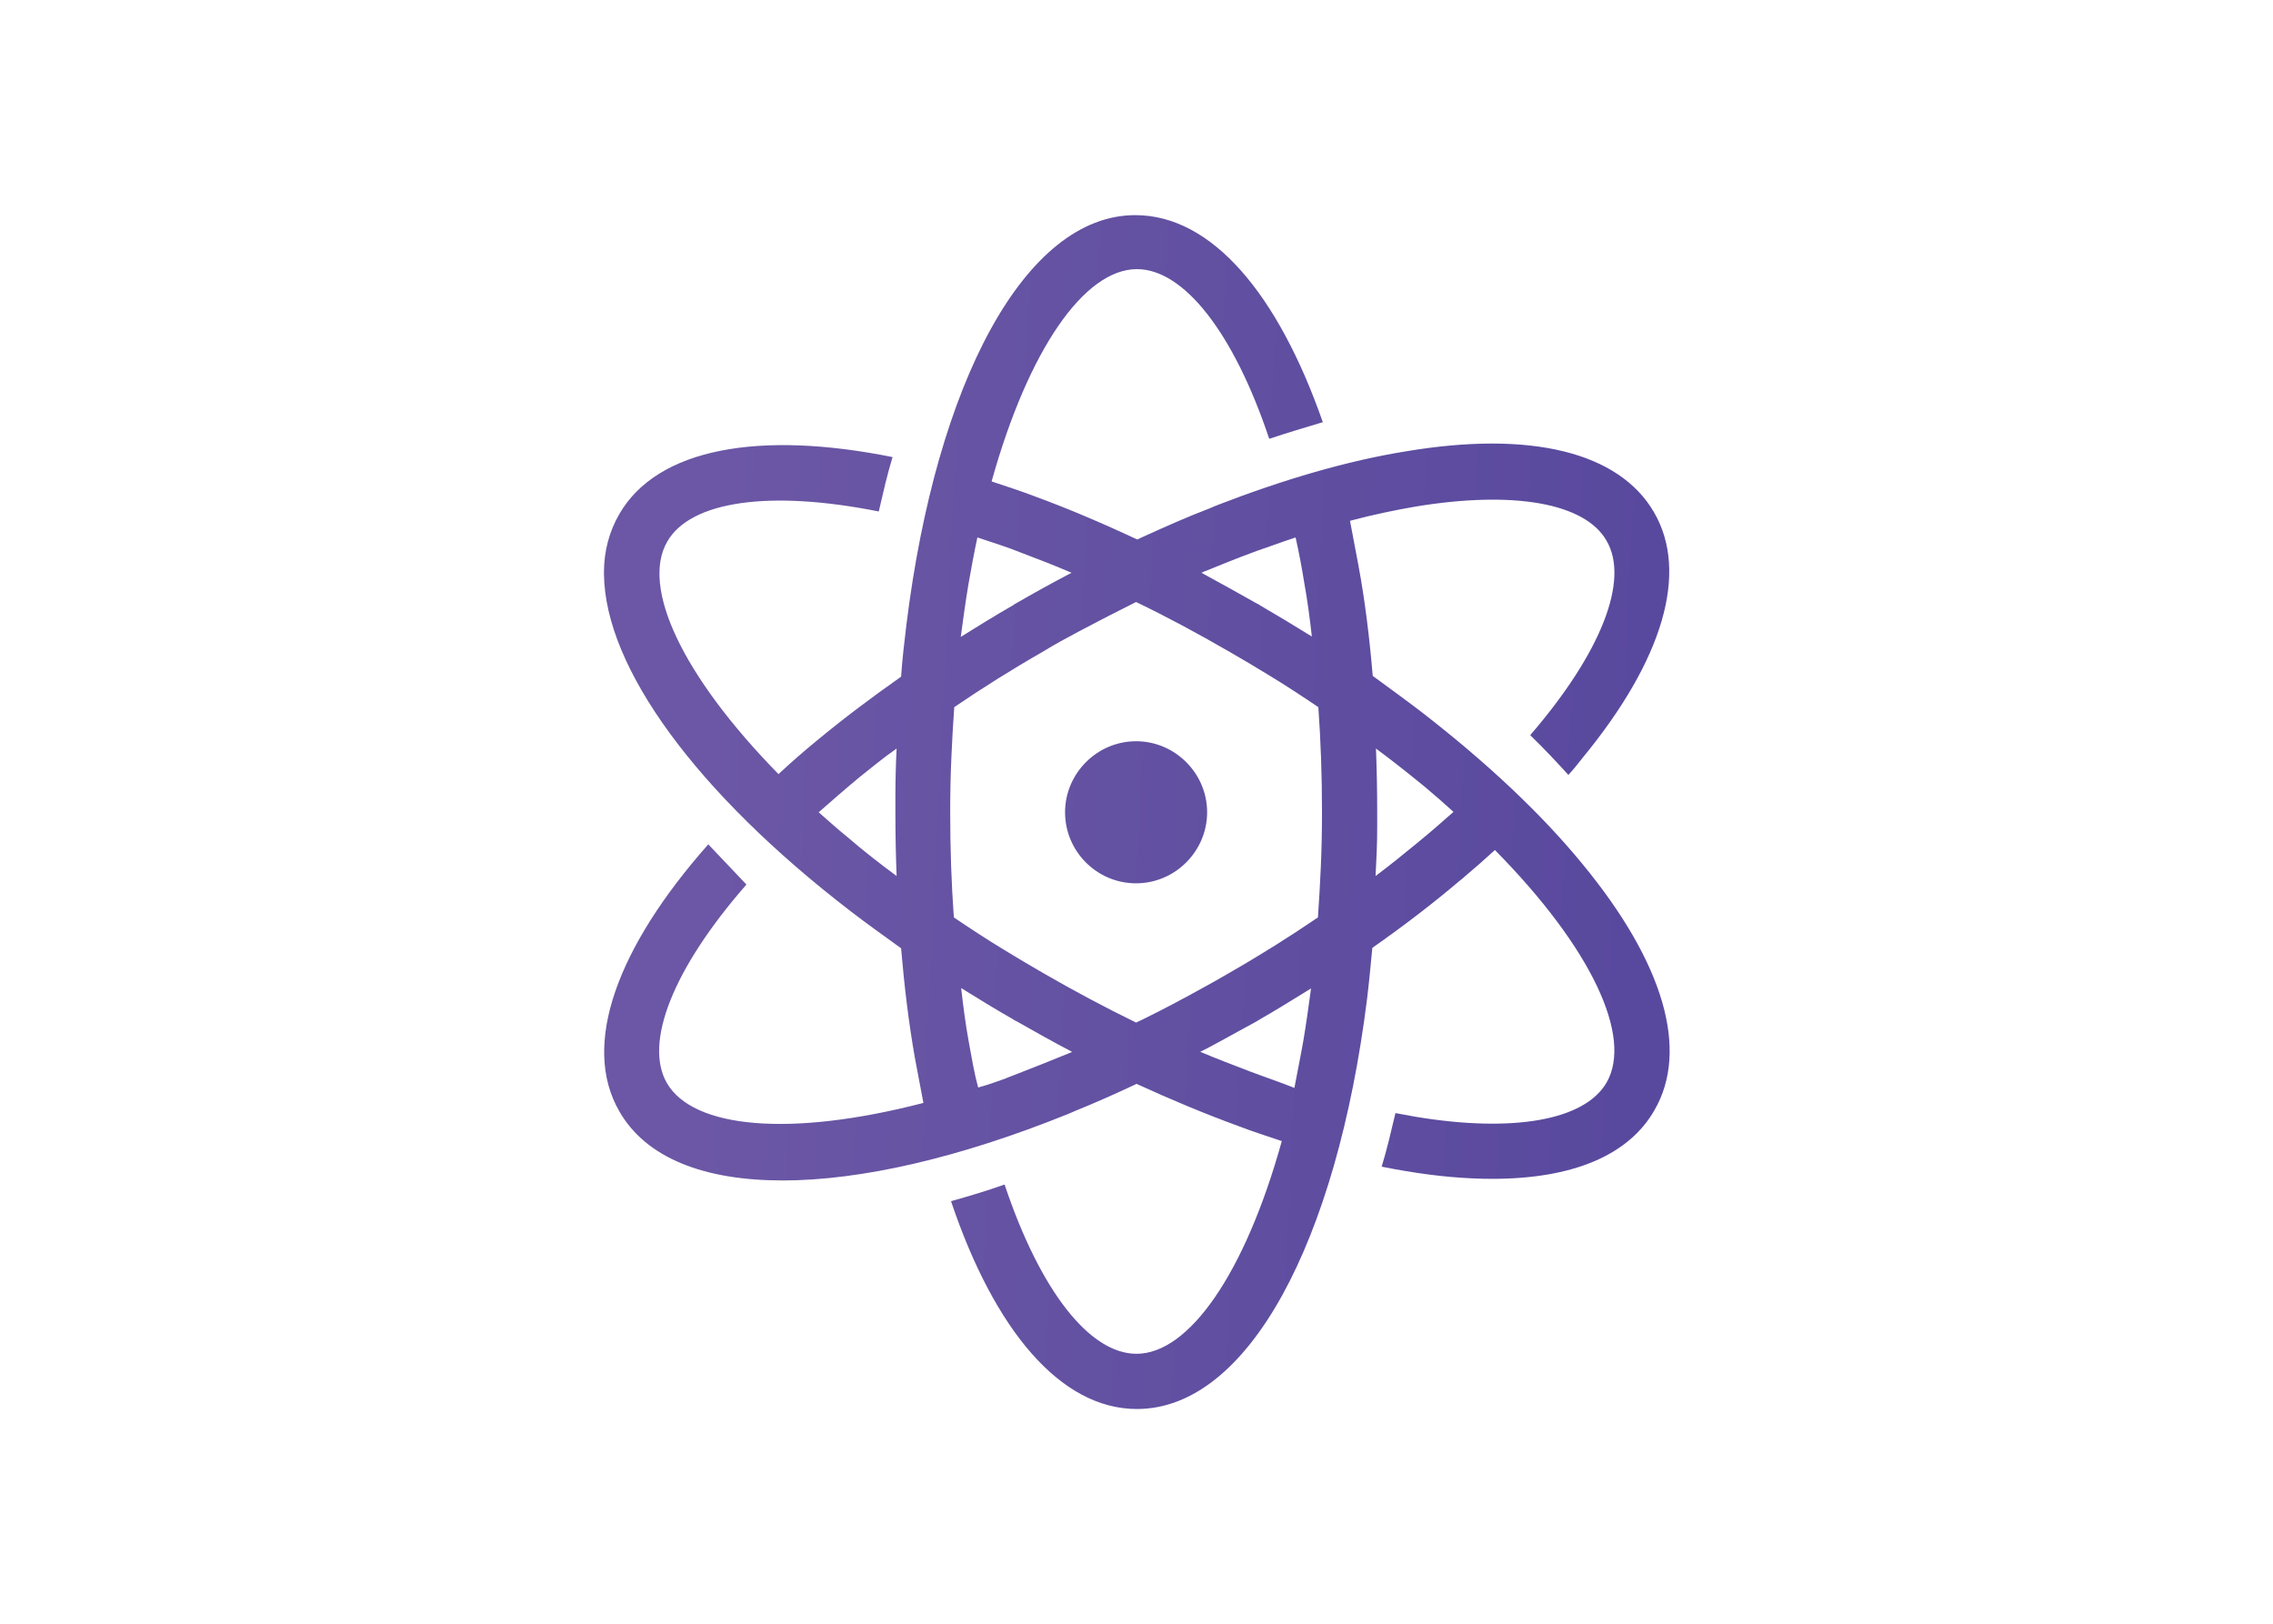 <?xml version="1.0" encoding="utf-8"?>
<!-- Generator: Adobe Illustrator 25.0.1, SVG Export Plug-In . SVG Version: 6.00 Build 0)  -->
<svg version="1.0" id="katman_1" xmlns="http://www.w3.org/2000/svg" xmlns:xlink="http://www.w3.org/1999/xlink" x="0px" y="0px"
	 viewBox="0 0 560 400" style="enable-background:new 0 0 560 400;" xml:space="preserve">
<style type="text/css">
	.st0{fill-rule:evenodd;clip-rule:evenodd;fill:url(#SVGID_1_);}
</style>
<linearGradient id="SVGID_1_" gradientUnits="userSpaceOnUse" x1="-257.591" y1="739.14" x2="-256.279" y2="739.14" gradientTransform="matrix(175.823 7.71 7.71 -175.823 39764.43 132139.328)">
	<stop  offset="0" style="stop-color:#6B57A5"/>
	<stop  offset="1" style="stop-color:#59499E"/>
</linearGradient>
<path class="st0" d="M223.3,154c-0.5,4.1-1,8.4-1.3,12.7c-7.4,5.2-14.3,10.4-20.7,15.7c-3.3,2.7-6.5,5.5-9.5,8.3
	c-23.8-24.3-33.9-46.1-27.4-57.3c5.7-9.9,25-12.8,52.1-7.4c1.1-4.7,2.1-9.2,3.4-13.4c-32.8-6.6-57.9-2.2-67.3,14
	c-2.5,4.3-3.8,9.2-3.8,14.3v0.5c0.2,23.1,22.9,54,60.8,83.1c3.9,3,8.1,6,12.4,9.1c0.8,9.4,1.9,18.5,3.4,27c0.7,3.8,1.4,7.5,2.1,11.1
	c-32.8,8.5-56.7,6.3-63.2-4.9c-5.7-9.9,1.5-28.2,19.6-48.9l-9.4-9.9c-22.4,25.3-31.4,49.4-21.9,65.8c6.6,11.5,20.9,17,40.2,17
	c19.4,0,43.7-5.6,70.4-16.4c0.7-0.3,1.4-0.6,2.1-0.9c4.7-1.9,9.4-4,14.1-6.2c0.2-0.1,0.4-0.2,0.6-0.3c8.5,3.9,16.9,7.4,25.1,10.4
	c3.6,1.4,7.2,2.5,10.7,3.7c-9.1,32.7-22.9,52.4-35.8,52.4c-11.5,0-23.7-15.4-32.5-41.7c-4.5,1.6-8.9,2.9-13.2,4.1
	c10.7,31.8,27,51.2,45.8,51.2c27.4,0,49.2-41.1,56.7-101c0.5-4.1,0.9-8.4,1.3-12.6c7.7-5.4,14.9-10.9,21.6-16.6
	c0.4-0.3,0.8-0.6,1.2-1c2.5-2.1,5-4.3,7.4-6.5c23.9,24.2,34,46.1,27.5,57.3c-5.4,9.3-23,12.4-47.1,8.4c-1.7-0.3-3.2-0.6-4.9-0.9
	c-1.1,4.6-2.1,9-3.4,13.2c2,0.4,4.1,0.8,6,1.1c7.7,1.3,14.8,1.9,21.3,1.9c19.6,0,33.5-5.7,39.9-16.9c8.6-14.8,2.3-36.3-17.6-60.5
	c-10.3-12.6-23.8-25.2-39.4-37.3c-4-3.1-8.2-6.1-12.4-9.2c-0.8-9.4-1.9-18.5-3.5-27.1c-0.7-3.8-1.4-7.5-2.1-11.1
	c5.6-1.5,10.9-2.6,16.1-3.5c24.2-4,41.8-0.9,47.1,8.4c5.7,9.7-1.3,27.6-18.8,47.9c3.4,3.3,6.5,6.6,9.4,9.8c1.3-1.4,2.4-2.8,3.5-4.2
	c19.9-24.2,26.2-45.7,17.6-60.5c-8.6-14.8-30.3-20.2-61.2-15c-14.3,2.3-30,6.9-46.3,13.2c-0.7,0.3-1.3,0.5-1.9,0.8
	c-5.5,2.1-10.9,4.5-16.4,7c-0.5,0.2-1,0.5-1.5,0.7c-8.6-4-17-7.6-25.2-10.6c-3.6-1.4-7.2-2.5-10.7-3.7c9.1-32.6,22.9-52.3,35.8-52.3
	c11.5,0,23.8,15.5,32.6,41.8c4.5-1.5,8.9-2.8,13.2-4.1c-11-31.5-27.3-51-46.2-51C252.6,53,230.7,94.1,223.3,154L223.3,154z
	 M310.4,149.1c-0.2-0.2-0.5-0.3-0.7-0.4c-4.6-2.6-9.3-5.2-13.7-7.6c0.4-0.2,0.8-0.4,1.2-0.5c5.6-2.3,11.1-4.5,16.5-6.3
	c1.9-0.7,3.7-1.3,5.5-1.9c0.8,3.6,1.5,7.2,2.1,11c0.8,4.4,1.4,8.9,1.9,13.4C319,154.2,314.7,151.6,310.4,149.1L310.4,149.1z
	 M238.6,143.9c0.7-4,1.4-7.8,2.2-11.5c3.6,1.2,7.2,2.3,10.9,3.8c4,1.5,8.1,3.1,12.3,4.9c-4.6,2.4-9.3,5-13.8,7.6
	c-0.2,0.1-0.4,0.2-0.6,0.4c-4.4,2.5-8.7,5.2-12.9,7.8C237.3,152.4,237.9,148.1,238.6,143.9z M257,239.7c-3.3-1.9-6.5-3.8-9.6-5.7
	c-4.3-2.6-8.4-5.3-12.4-8c-0.6-8.3-0.9-17-0.9-25.9c0-4.7,0.1-9.3,0.3-13.7c0.2-4.2,0.4-8.2,0.7-12.2c6.9-4.7,14.2-9.3,21.9-13.7
	c2.9-1.8,5.9-3.4,8.9-5c4.7-2.5,9.4-4.9,14-7.2c7.5,3.6,15.1,7.7,22.9,12.2c3.3,1.9,6.5,3.8,9.6,5.7c4.3,2.6,8.4,5.3,12.4,8
	c0.6,8.3,0.9,17,0.9,25.9c0,4.7-0.1,9.3-0.3,13.7c-0.2,4.1-0.4,8.2-0.7,12.2c-6.9,4.7-14.2,9.3-21.9,13.7c-2,1.2-4,2.3-6,3.4
	c-5.2,2.9-10.3,5.6-15.4,8.1c-0.5,0.2-1,0.5-1.5,0.7C272.3,248.2,264.6,244.1,257,239.7L257,239.7z M208.9,206.3
	c-2.5-2-4.9-4.2-7.2-6.2c3.2-2.8,6.5-5.7,10-8.6c2.9-2.3,5.9-4.8,9.2-7.1c-0.2,3.9-0.3,7.9-0.3,11.9v3.8c0,5.4,0.1,10.5,0.3,15.7
	C216.7,212.7,212.6,209.5,208.9,206.3z M339.3,204v-3.9c0-5.4-0.1-10.5-0.3-15.7c4.2,3.1,8.2,6.3,12,9.4c2.4,2,4.9,4.2,7.1,6.2
	c-2.5,2.2-5.2,4.6-7.9,6.8c-0.4,0.3-0.8,0.7-1.2,1c-3.2,2.6-6.6,5.4-10.1,8C339.1,212,339.3,208,339.3,204L339.3,204z M238.7,256.8
	c-0.8-4.4-1.4-8.9-1.9-13.4c4.2,2.6,8.4,5.2,12.8,7.7c0.2,0.2,0.5,0.3,0.7,0.4c4.6,2.6,9.2,5.2,13.8,7.6c0,0-0.1,0-0.1,0.1
	c-4.9,2-9.6,3.9-14.3,5.7c-0.7,0.3-1.4,0.5-2,0.8c-2.2,0.8-4.5,1.6-6.7,2.2C240,264.3,239.4,260.6,238.7,256.8z M308.1,264
	c-4.1-1.6-8.2-3.1-12.4-4.9l1.8-0.9c4-2.1,8-4.4,12.1-6.6c1.2-0.7,2.3-1.4,3.4-2c3.4-2,6.7-4.1,10-6.1c-0.6,4.4-1.2,8.8-1.9,12.9
	c-0.7,4-1.5,7.8-2.2,11.6C315.4,266.6,311.8,265.4,308.1,264L308.1,264z M262.4,200.1c0-9.6,7.9-17.5,17.5-17.5s17.5,7.9,17.5,17.5
	s-7.9,17.5-17.5,17.5C270.2,217.6,262.4,209.7,262.4,200.1z"/>
</svg>

